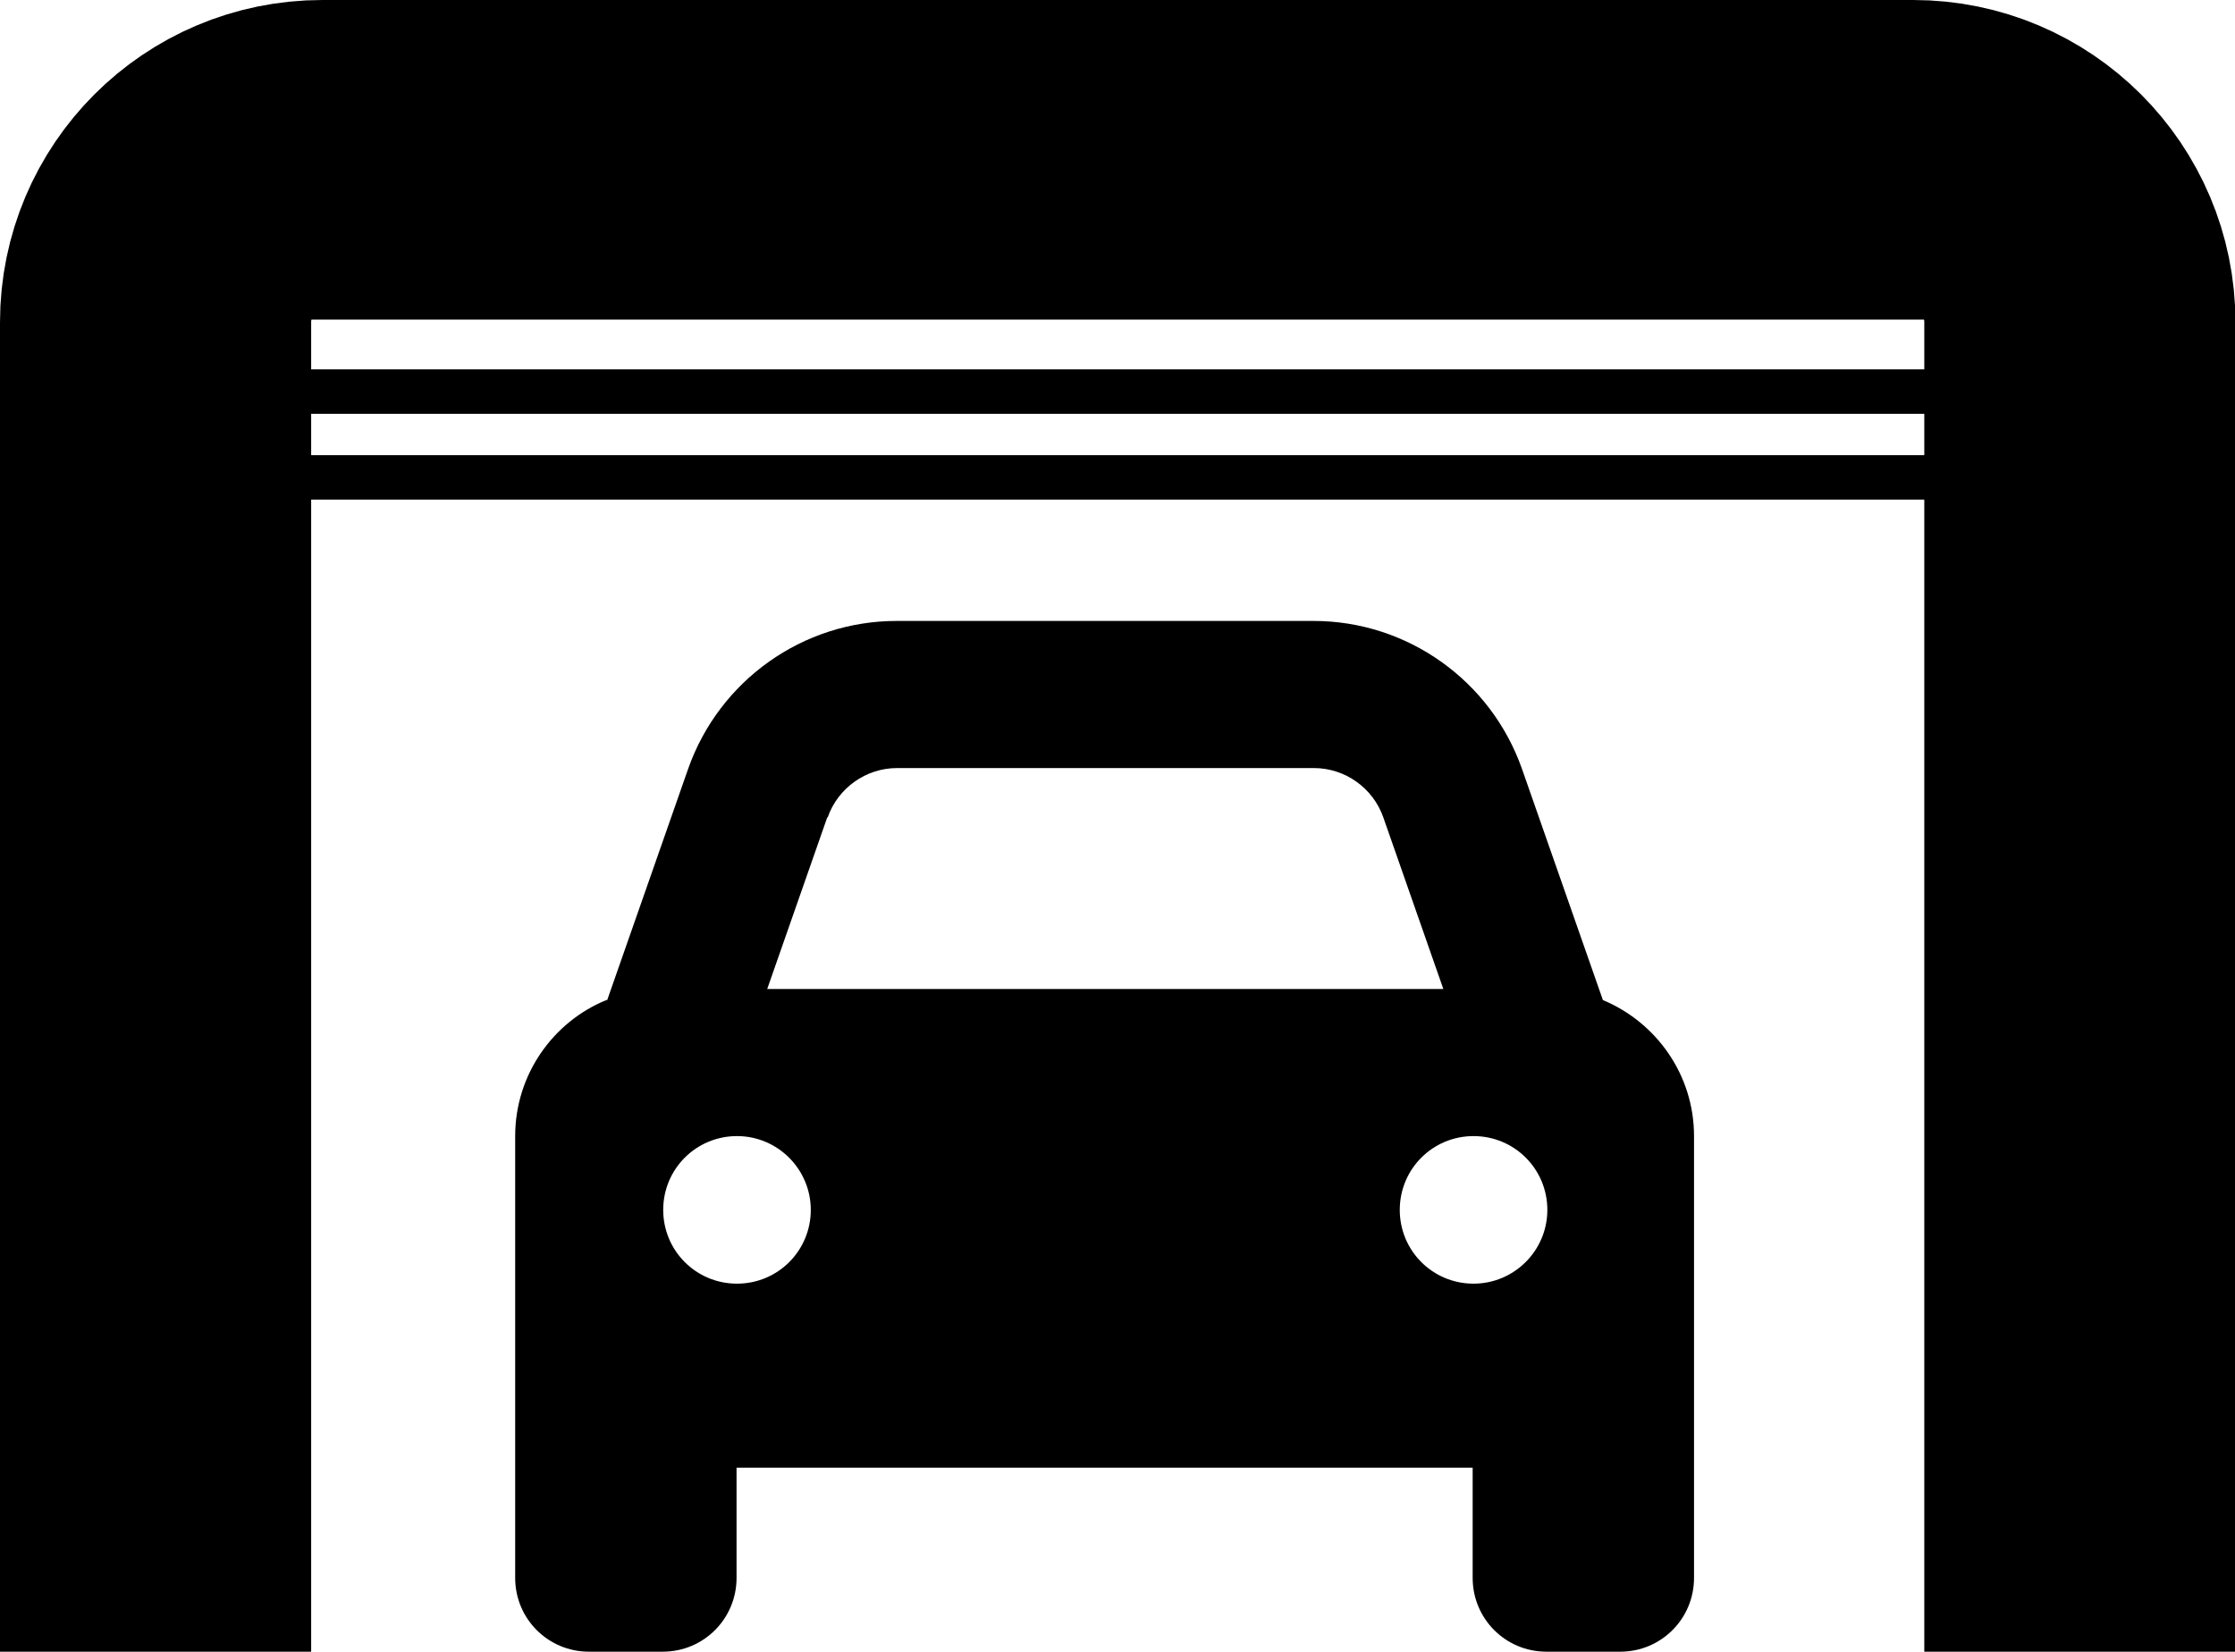 <?xml version="1.0" encoding="UTF-8"?>
<svg id="Layer_1" data-name="Layer 1" xmlns="http://www.w3.org/2000/svg" viewBox="0 0 50.28 37.16">
  <defs>
    <style>
      .cls-1, .cls-2 {
        stroke: #000;
        stroke-miterlimit: 10;
      }

      .cls-2 {
        fill: none;
        stroke-width: 7px;
      }
    </style>
  </defs>
  <path d="m18.61,18.39l-1.35,3.86h15.21l-1.35-3.86c-.23-.66-.86-1.11-1.56-1.11h-9.38c-.7,0-1.33.45-1.56,1.11Zm-4.95,4.11l1.82-5.2c.7-1.99,2.58-3.33,4.69-3.33h9.38c2.11,0,3.99,1.34,4.69,3.33l1.82,5.2c1.2.5,2.05,1.68,2.05,3.06v9.94c0,.92-.74,1.66-1.66,1.66h-1.66c-.92,0-1.66-.74-1.66-1.66v-2.48h-16.56v2.48c0,.92-.74,1.66-1.66,1.66h-1.66c-.92,0-1.66-.74-1.66-1.66v-9.94c0-1.38.85-2.57,2.05-3.06Zm4.58,4.72c0-.91-.74-1.66-1.66-1.66s-1.66.74-1.66,1.66.74,1.66,1.66,1.66,1.66-.74,1.66-1.66Zm14.91,1.66c.91,0,1.66-.74,1.66-1.66s-.74-1.66-1.66-1.66-1.66.74-1.66,1.66.74,1.66,1.66,1.66Z"/>
  <path class="cls-2" d="m3.5,37.16V7.25c0-2.07,1.68-3.75,3.75-3.75h35.79c2.07,0,3.75,1.68,3.75,3.75v29.91"/>
  <rect x="5.38" y="3.99" width="39.5" height="3.2"/>
  <line class="cls-1" x1="5.4" y1="8.81" x2="44.9" y2="8.81"/>
  <line class="cls-1" x1="5.38" y1="10.74" x2="44.89" y2="10.74"/>
</svg>